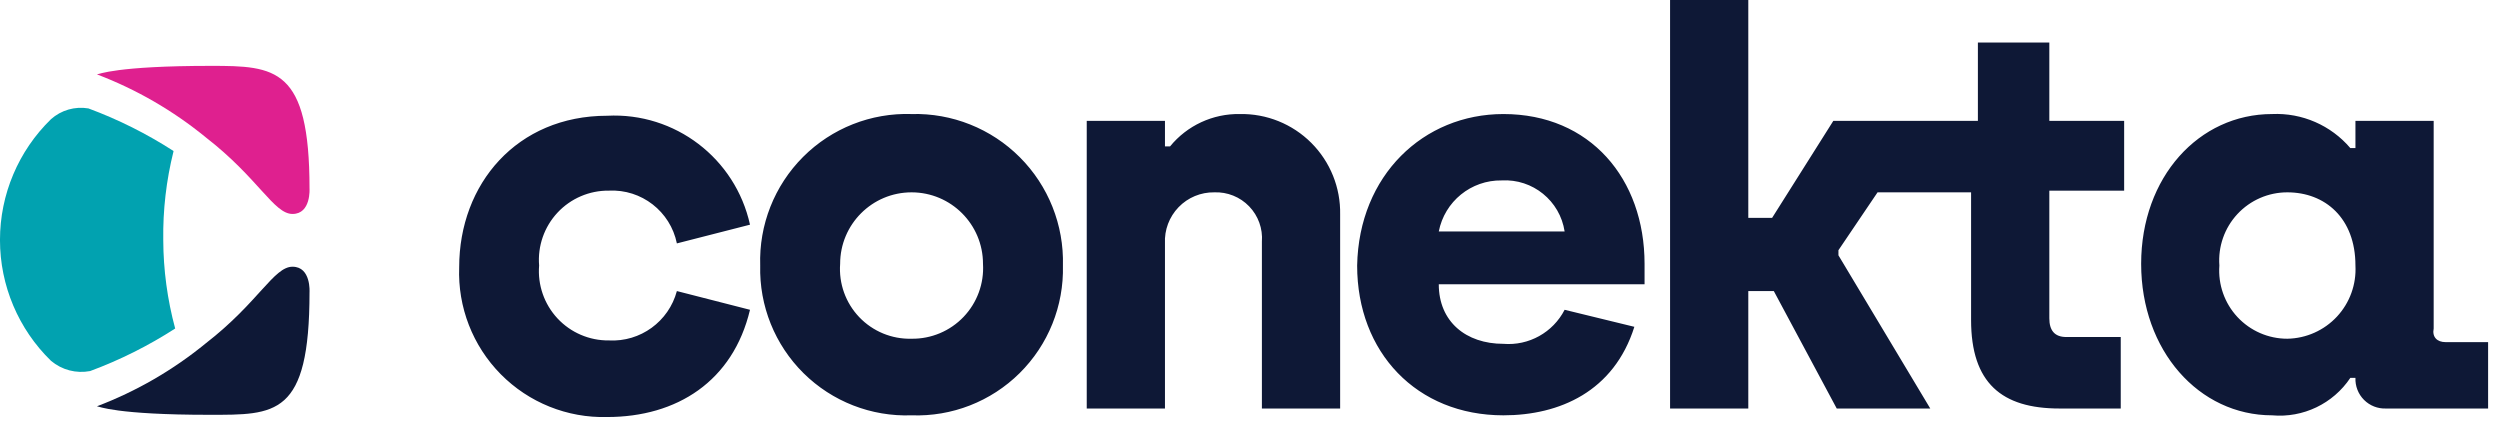 <?xml version="1.0" encoding="UTF-8"?>
<svg width="141px" height="24px" viewBox="0 0 141 24" version="1.1" xmlns="http://www.w3.org/2000/svg" xmlns:xlink="http://www.w3.org/1999/xlink">
    <!-- Generator: Sketch 63.1 (92452) - https://sketch.com -->
    <title>conekta abyss</title>
    <desc>Created with Sketch.</desc>
    <g id="Page-1" stroke="none" stroke-width="1" fill="none" fill-rule="evenodd">
        <g id="conekta-abyss">
            <path d="M69.924,6.432 C71.434,6.403 72.89,6.99 73.958,8.059 C75.026,9.128 75.613,10.585 75.584,12.096 L75.584,23.04 L71.171,23.04 L71.171,13.632 C71.227,12.895 70.965,12.169 70.452,11.638 C69.939,11.106 69.224,10.819 68.486,10.848 C67.728,10.836 66.999,11.139 66.472,11.685 C65.945,12.231 65.667,12.97 65.704,13.728 L65.704,23.04 L61.292,23.04 L61.292,6.816 L65.704,6.816 L65.704,8.256 L65.992,8.256 C66.955,7.078 68.404,6.406 69.924,6.432 Z M51.412,19.104 C52.519,19.119 53.582,18.673 54.347,17.871 C55.111,17.07 55.508,15.986 55.441,14.88 C55.441,12.653 53.637,10.848 51.412,10.848 C49.187,10.848 47.384,12.653 47.384,14.88 C47.302,15.99 47.693,17.082 48.461,17.887 C49.229,18.692 50.301,19.134 51.412,19.104 Z M51.412,6.432 C53.695,6.371 55.902,7.251 57.516,8.867 C59.131,10.483 60.01,12.692 59.949,14.976 C60.006,17.25 59.122,19.447 57.505,21.047 C55.889,22.647 53.684,23.507 51.412,23.424 C49.141,23.507 46.936,22.647 45.319,21.047 C43.703,19.447 42.818,17.25 42.876,14.976 C42.8,12.688 43.675,10.47 45.293,8.851 C46.91,7.232 49.126,6.356 51.412,6.432 Z M34.339,10.752 C33.241,10.74 32.189,11.192 31.441,11.995 C30.693,12.799 30.317,13.881 30.406,14.976 C30.317,16.071 30.693,17.153 31.441,17.957 C32.189,18.76 33.241,19.212 34.339,19.2 C36.115,19.297 37.715,18.135 38.176,16.416 L42.3,17.472 C41.341,21.504 38.176,23.52 34.243,23.52 C31.995,23.58 29.823,22.706 28.242,21.106 C26.661,19.505 25.812,17.321 25.898,15.072 C25.898,10.368 29.159,6.528 34.243,6.528 C38.068,6.33 41.475,8.929 42.3,12.672 L38.176,13.728 C37.808,11.923 36.177,10.658 34.339,10.752 L34.339,10.752 Z M129.01,19.104 C130.072,19.085 131.081,18.634 131.805,17.856 C132.528,17.077 132.904,16.038 132.847,14.976 C132.847,12.288 131.12,10.848 129.01,10.848 C127.941,10.845 126.919,11.289 126.19,12.073 C125.462,12.856 125.093,13.909 125.173,14.976 C125.093,16.043 125.462,17.096 126.19,17.879 C126.919,18.663 127.941,19.107 129.01,19.104 Z M137.931,19.296 L140.329,19.296 L140.329,23.04 L134.573,23.04 C134.11,23.059 133.66,22.883 133.332,22.555 C133.004,22.227 132.828,21.776 132.847,21.312 L132.559,21.312 C131.585,22.77 129.893,23.58 128.147,23.424 C124.022,23.424 120.761,19.776 120.761,14.88 C120.761,9.984 124.022,6.432 128.147,6.432 C129.835,6.357 131.463,7.065 132.559,8.352 L132.847,8.352 L132.847,6.816 L137.259,6.816 L137.259,18.528 C137.163,19.008 137.451,19.296 137.931,19.296 L137.931,19.296 Z M115.582,2.4 L115.582,6.816 L119.802,6.816 L119.802,10.752 L115.582,10.752 L115.582,17.952 C115.582,18.624 115.869,19.008 116.541,19.008 L119.61,19.008 L119.61,23.04 L116.157,23.04 C112.896,23.04 111.169,21.6 111.169,18.048 L111.169,10.848 L105.894,10.848 L103.688,14.112 L103.688,14.4 L108.867,23.04 L103.592,23.04 L100.043,16.416 L98.604,16.416 L98.604,23.04 L94.192,23.04 L94.192,0 L98.604,0 L98.604,12.288 L99.947,12.288 L103.4,6.816 L111.553,6.816 L111.553,2.4 L115.582,2.4 Z M81.147,13.056 L88.245,13.056 C87.981,11.324 86.444,10.077 84.696,10.176 C82.972,10.149 81.477,11.362 81.147,13.056 L81.147,13.056 Z M84.792,6.432 C89.684,6.432 92.753,10.08 92.753,14.88 L92.753,16.032 L81.147,16.032 C81.147,18.144 82.682,19.392 84.792,19.392 C86.225,19.509 87.587,18.751 88.245,17.472 L92.178,18.432 C91.027,22.08 87.957,23.424 84.792,23.424 C79.9,23.424 76.543,19.872 76.543,14.976 C76.639,9.888 80.284,6.432 84.792,6.432 L84.792,6.432 Z" id="Combined-Shape" fill="#0E1836" fill-rule="nonzero"></path>
            <g id="Group-19" transform="translate(0, 2.88)">
                <g id="Mask">
                    <path d="M17.457,13.603 C17.457,13.603 17.553,12.163 16.498,12.163 C15.443,12.163 14.58,14.179 11.606,16.483 C9.765,17.991 7.692,19.19 5.467,20.035 L5.467,20.035 C5.563,20.035 6.522,20.515 11.798,20.515 C15.539,20.515 17.457,20.611 17.457,13.603" id="Path" fill="#0E1836"></path>
                    <path d="M9.784,5.635 L9.784,5.635 C8.277,4.663 6.669,3.858 4.988,3.235 C4.229,3.107 3.453,3.329 2.878,3.84 C1.038,5.63 -0.001,8.088 -0.001,10.656 C-0.001,13.224 1.038,15.682 2.878,17.472 C3.489,17.986 4.299,18.198 5.084,18.048 C6.765,17.425 8.373,16.62 9.88,15.648 L9.88,15.648 C9.44,14.02 9.214,12.342 9.208,10.656 C9.184,8.974 9.377,7.296 9.784,5.664" id="Path" fill="#01A2B0"></path>
                    <path d="M17.457,7.747 C17.457,7.747 17.553,9.187 16.498,9.187 C15.443,9.187 14.58,7.171 11.606,4.867 C9.765,3.36 7.692,2.16 5.467,1.315 L5.467,1.315 C5.563,1.315 6.522,0.835 11.894,0.835 C15.539,0.835 17.457,0.931 17.457,7.747" id="Path" fill="#DF208F"></path>
                </g>
            </g>
        </g>
    </g>
</svg>